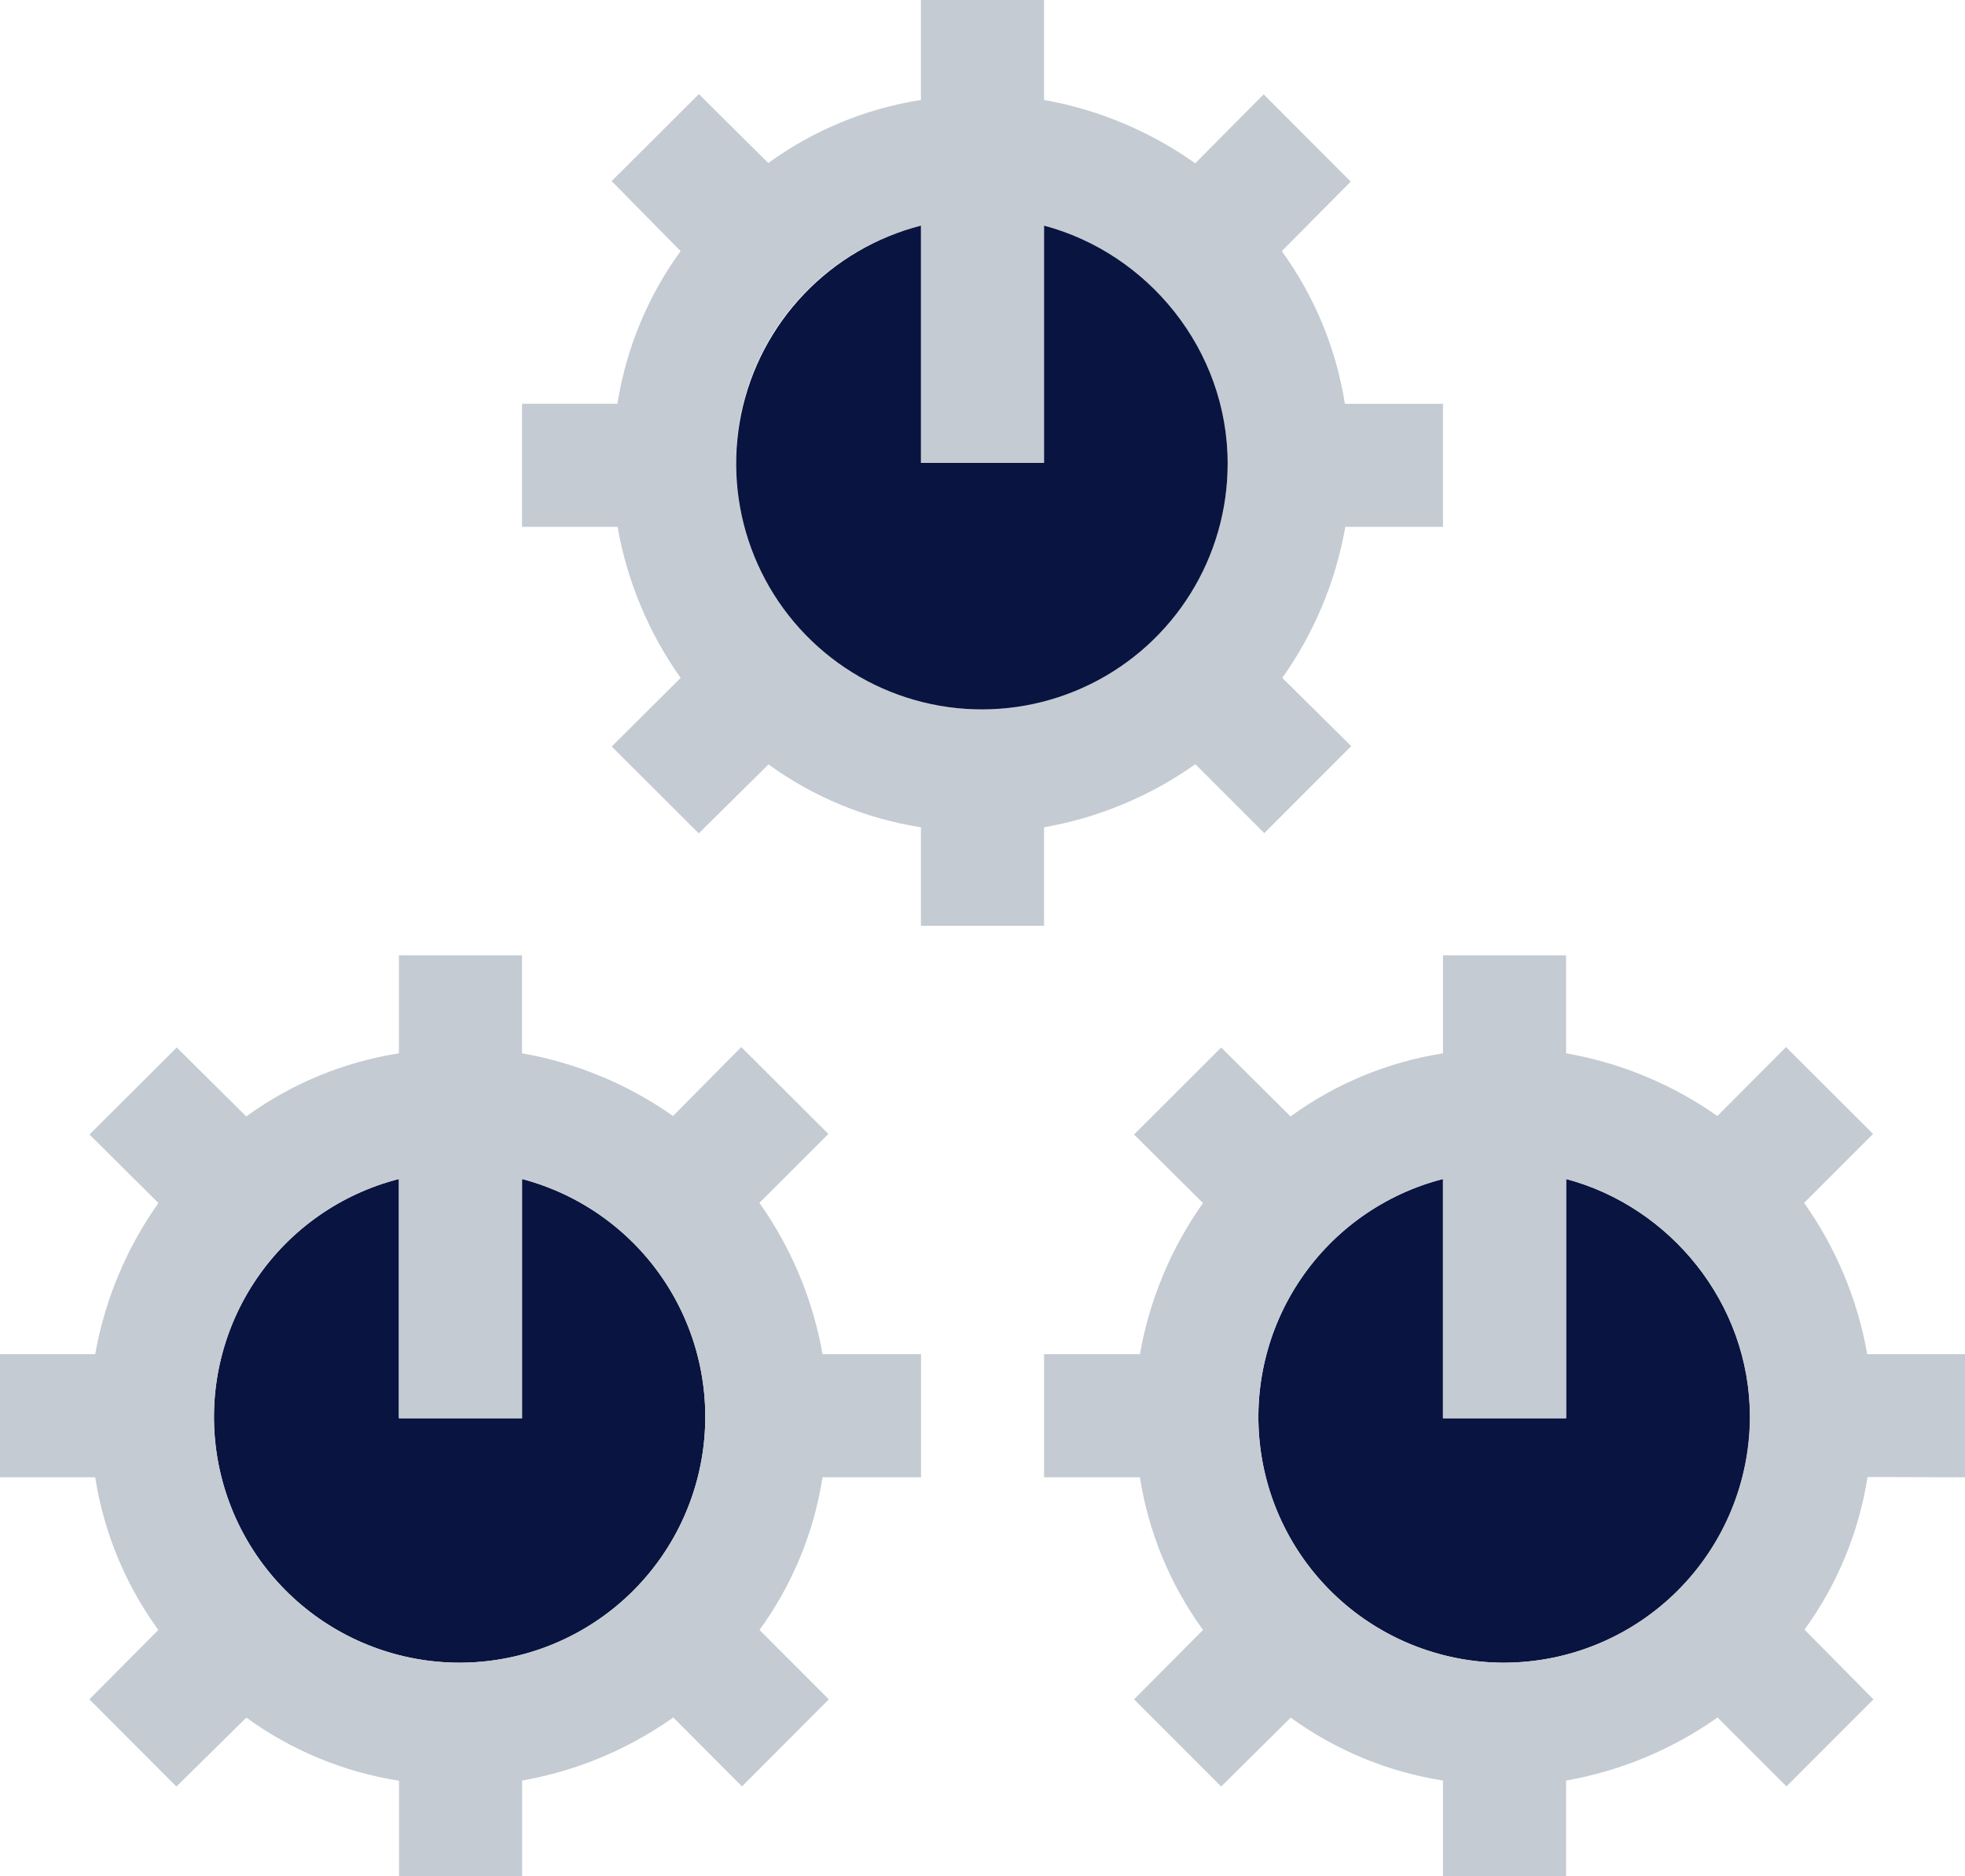 <svg xmlns="http://www.w3.org/2000/svg" width="399" height="381" fill="none" viewBox="0 0 399 381"><path fill="#091440" d="M93.171 337.65C105.313 337.674 117.048 333.274 126.18 325.273C135.313 317.272 141.218 306.217 142.79 294.178C144.363 282.138 141.495 269.938 134.724 259.86C127.953 249.782 117.742 242.515 106.001 239.42V288H81.001V239.42C69.238 242.422 58.973 249.611 52.13 259.639C45.287 269.667 42.335 281.846 43.828 293.894C45.321 305.943 51.155 317.033 60.239 325.088C69.322 333.143 81.031 337.609 93.171 337.65Z"/><path fill="#C4CBD2" d="M32.15 331L18.15 345.09L35.82 362.8L50.02 348.8C59.193 355.467 69.818 359.86 81.02 361.62V381H106.02V361.58C117.072 359.635 127.555 355.26 136.71 348.77L150.66 362.77L168.29 345.09L154.22 331C160.886 321.829 165.273 311.203 167.02 300H187.02V275H167.02C165.071 263.935 160.692 253.44 154.2 244.27L168.2 230.27L150.52 212.63L136.66 226.63C127.504 220.176 117.034 215.829 106 213.9V194H81V213.9C69.798 215.66 59.173 220.053 50 226.72L35.89 212.72L18.17 230.39L32.17 244.3C25.675 253.459 21.29 263.944 19.33 275H0V300H19.33C21.084 311.204 25.478 321.83 32.15 331ZM81 239.42V288H106V239.42C117.733 242.513 127.938 249.772 134.71 259.841C141.481 269.91 144.355 282.1 142.794 294.133C141.234 306.166 135.345 317.22 126.229 325.228C117.114 333.237 105.394 337.652 93.26 337.65C81.112 337.631 69.388 333.18 60.289 325.132C51.189 317.085 45.337 305.993 43.833 293.939C42.328 281.884 45.274 269.695 52.117 259.658C58.959 249.62 69.229 242.424 81 239.42Z"/><path fill="#091440" d="M318.001 239.42V288H293.001V239.42C281.239 242.442 270.982 249.65 264.154 259.693C257.326 269.737 254.394 281.925 255.909 293.975C257.424 306.024 263.281 317.108 272.383 325.148C281.485 333.188 293.207 337.633 305.351 337.65C318.597 337.65 331.301 332.394 340.675 323.037C350.049 313.68 355.327 300.985 355.351 287.74C355.331 264.54 339.001 245 318.001 239.42Z"/><path fill="#C4CBD2" d="M399 300V275H379.15C377.201 263.935 372.822 253.44 366.33 244.27L380.33 230.27L362.66 212.63L348.72 226.63C339.544 220.174 329.053 215.827 318 213.9V194H293V213.9C281.813 215.66 271.205 220.054 262.05 226.72L247.97 212.72L230.27 230.39L244.27 244.3C237.789 253.464 233.414 263.947 231.46 275H212V300H231.46C233.218 311.203 237.612 321.828 244.28 331L230.28 345.09L247.96 362.8L262.08 348.8C271.23 355.447 281.827 359.827 293 361.58V381H318V361.58C329.071 359.637 339.573 355.261 348.75 348.77L362.75 362.77L380.41 345.09L366.41 330.94C373.072 321.766 377.459 311.141 379.21 299.94L399 300ZM305.31 337.65C293.169 337.624 281.454 333.172 272.36 325.128C263.265 317.085 257.415 306.002 255.906 293.955C254.396 281.908 257.33 269.724 264.158 259.685C270.987 249.646 281.241 242.441 293 239.42V288H318V239.42C339 244.99 355.31 264.54 355.31 287.74C355.273 300.981 349.99 313.668 340.619 323.023C331.248 332.377 318.551 337.637 305.31 337.65Z"/><path fill="#C4CBD2" d="M212 188V168C223.062 166.057 233.555 161.682 242.72 155.19L256.72 169.19L274.37 151.51L260.37 137.66C266.862 128.514 271.235 118.037 273.17 106.99H293V82H273.08C271.319 70.8 266.929 60.176 260.27 51L274.27 36.88L256.59 19.16L242.69 33.16C233.537 26.656 223.055 22.264 212 20.3V0H187V20.3C175.798 22.056 165.174 26.447 156 33.11L141.91 19.11L124.2 36.78L138.2 50.99C131.535 60.165 127.138 70.788 125.37 81.99H106V106.99H125.4C127.343 118.037 131.719 128.513 138.21 137.66L124.21 151.6L141.89 169.23L156.05 155.23C165.21 161.877 175.818 166.254 187 168V188H212ZM149.46 94.14C149.406 83.046 153.076 72.255 159.883 63.495C166.689 54.734 176.237 48.511 187 45.82V94H212V45.82C233 51.39 249.28 70.94 249.28 94.14C249.28 107.377 244.022 120.072 234.662 129.432C225.302 138.792 212.607 144.05 199.37 144.05C186.133 144.05 173.438 138.792 164.078 129.432C154.718 120.072 149.46 107.377 149.46 94.14Z"/><path fill="#091440" d="M249.28 94.14C249.28 70.94 233 51.39 212 45.82V94H187V45.82C177.954 48.137 169.74 52.945 163.291 59.699C156.842 66.452 152.418 74.88 150.521 84.023C148.624 93.166 149.331 102.659 152.561 111.42C155.791 120.182 161.414 127.861 168.792 133.585C176.17 139.31 185.006 142.849 194.295 143.8C203.585 144.752 212.955 143.078 221.34 138.968C229.725 134.859 236.789 128.479 241.728 120.554C246.667 112.63 249.284 103.478 249.28 94.14Z"/></svg>